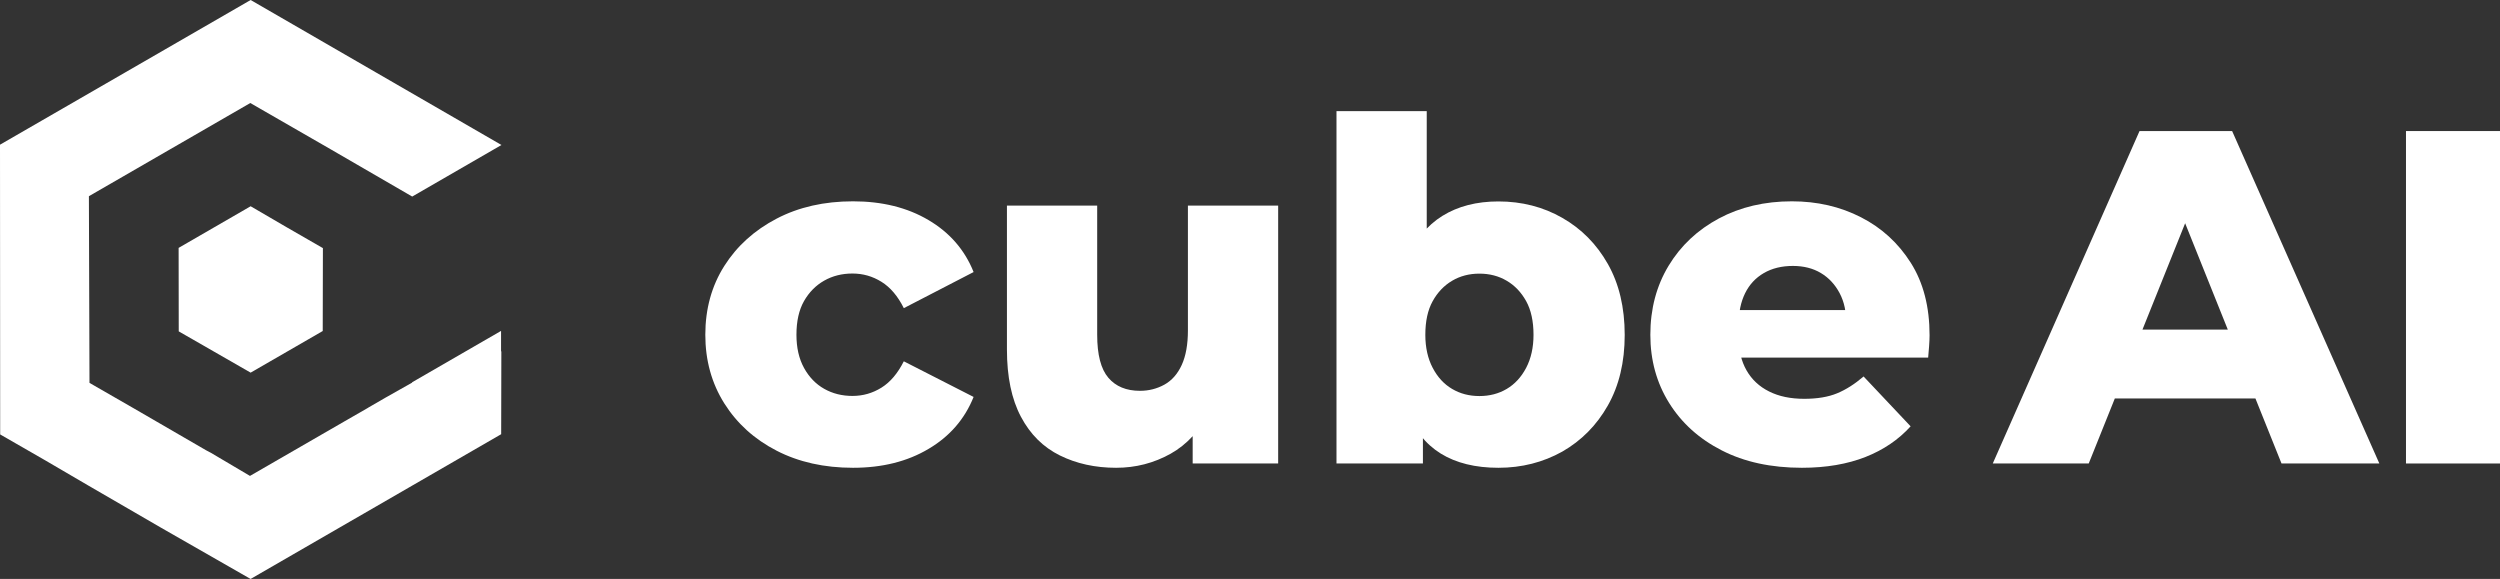 <?xml version="1.0" encoding="utf-8"?>
<!-- Generator: Adobe Illustrator 27.0.0, SVG Export Plug-In . SVG Version: 6.00 Build 0)  -->
<svg version="1.1" id="레이어_1" xmlns="http://www.w3.org/2000/svg" xmlns:xlink="http://www.w3.org/1999/xlink" x="0px"
	 y="0px" viewBox="0 0 425.2 98.46" style="enable-background:new 0 0 425.2 98.46;" xml:space="preserve">
<rect x="0" y="0" width="425.2" height="98.46" fill="#333333" stroke="none"/>
<style type="text/css">
	.st0{fill:#FFFFFF;}
</style>
<g>
	<g>
		<path class="st0" d="M30.38,42.16l0.02,14.2l12.23,7.02l12.26-7.08l0.03-14.1l-6.22-3.58l-6.07-3.54L30.38,42.16z M85.22,59.77
			v-3.49l-15.13,8.74v0.06l-4.45,2.51l-2.99,1.73l-0.19,0.12l-3.9,2.24l-15.92,9.19l-0.13,0.07l-6.58-3.89l-0.9-0.48l-12.28-7.12
			l-7.53-4.33l-0.1-31.75l27.45-15.85l13.74,7.91l13.8,8l15.18-8.77L63.96,12.33L42.63,0L21.31,12.31L0,24.61l0.03,49.28l7.53,4.33
			l7.58,4.43l12.28,7.12l15.2,8.7l21.31-12.31l21.31-12.31l0.03-14.1L85.22,59.77z"/>
	</g>
	<g>
		<path class="st0" d="M145.08,79.56c-4.9,0-9.24-0.97-13-2.91c-3.77-1.94-6.73-4.62-8.89-8.04c-2.15-3.42-3.23-7.31-3.23-11.67
			c0-4.41,1.08-8.32,3.23-11.71s5.12-6.07,8.89-8.04s8.1-2.95,13-2.95c4.95,0,9.24,1.06,12.84,3.19c3.61,2.13,6.17,5.08,7.67,8.84
			l-11.87,6.14c-1.02-2.05-2.29-3.54-3.8-4.48c-1.51-0.94-3.15-1.41-4.93-1.41s-3.38,0.4-4.81,1.21c-1.43,0.81-2.57,1.97-3.43,3.47
			c-0.86,1.51-1.29,3.42-1.29,5.73c0,2.21,0.43,4.09,1.29,5.65c0.86,1.56,2.01,2.75,3.43,3.55c1.43,0.81,3.03,1.21,4.81,1.21
			s3.42-0.47,4.93-1.41s2.77-2.44,3.8-4.48l11.87,6.06c-1.51,3.77-4.07,6.72-7.67,8.84C154.31,78.5,150.03,79.56,145.08,79.56z"/>
		<path class="st0" d="M189.83,79.56c-3.55,0-6.74-0.7-9.57-2.1c-2.83-1.4-5.04-3.59-6.62-6.58c-1.59-2.99-2.38-6.8-2.38-11.43
			V34.97h15.35v21.97c0,3.39,0.63,5.83,1.9,7.31c1.26,1.48,3.06,2.22,5.37,2.22c1.51,0,2.89-0.35,4.16-1.05
			c1.26-0.7,2.25-1.82,2.95-3.35s1.05-3.49,1.05-5.86V34.97h15.35v43.86h-14.54V66.47l2.83,3.47c-1.56,3.23-3.76,5.64-6.58,7.23
			C196.25,78.76,193.17,79.56,189.83,79.56z"/>
		<path class="st0" d="M227.31,78.83V18.9h15.35v23.5l-0.81,14.46l0.16,14.46v7.51H227.31z M254.85,79.56
			c-3.93,0-7.2-0.81-9.81-2.42c-2.61-1.62-4.56-4.09-5.86-7.43c-1.29-3.34-1.94-7.59-1.94-12.76s0.69-9.42,2.06-12.76
			c1.37-3.34,3.38-5.83,6.02-7.47s5.82-2.46,9.53-2.46c3.98,0,7.61,0.93,10.86,2.79c3.26,1.86,5.84,4.47,7.75,7.84
			s2.87,7.39,2.87,12.08c0,4.63-0.96,8.63-2.87,12s-4.5,5.98-7.75,7.84C262.45,78.63,258.83,79.56,254.85,79.56z M251.62,67.36
			c1.72,0,3.27-0.4,4.64-1.21c1.37-0.81,2.48-2.01,3.31-3.59c0.83-1.59,1.25-3.46,1.25-5.61c0-2.31-0.42-4.23-1.25-5.73
			c-0.84-1.51-1.94-2.67-3.31-3.47c-1.37-0.81-2.92-1.21-4.64-1.21s-3.27,0.4-4.64,1.21c-1.37,0.81-2.48,1.97-3.31,3.47
			c-0.84,1.51-1.25,3.42-1.25,5.73c0,2.15,0.42,4.03,1.25,5.61c0.83,1.59,1.94,2.79,3.31,3.59
			C248.35,66.96,249.89,67.36,251.62,67.36z"/>
		<path class="st0" d="M306.46,79.56c-5.22,0-9.76-0.98-13.61-2.95c-3.85-1.96-6.84-4.66-8.97-8.08s-3.19-7.28-3.19-11.59
			c0-4.41,1.04-8.33,3.11-11.75c2.07-3.42,4.93-6.1,8.56-8.04c3.63-1.94,7.77-2.91,12.4-2.91c4.31,0,8.22,0.9,11.75,2.71
			c3.53,1.8,6.35,4.39,8.48,7.75c2.13,3.37,3.19,7.47,3.19,12.32c0,0.54-0.03,1.16-0.08,1.86s-0.11,1.35-0.16,1.94H293.3v-8.08
			h26.49L313.98,55c0.05-1.94-0.31-3.65-1.09-5.13s-1.85-2.63-3.19-3.43c-1.35-0.81-2.94-1.21-4.77-1.21c-1.89,0-3.53,0.4-4.93,1.21
			c-1.4,0.81-2.46,1.95-3.19,3.43s-1.09,3.22-1.09,5.21v2.34c0,2.15,0.44,4.01,1.33,5.57c0.89,1.56,2.17,2.76,3.84,3.59
			c1.67,0.84,3.66,1.25,5.98,1.25c2.21,0,4.07-0.31,5.57-0.93c1.51-0.62,3.02-1.58,4.52-2.87l8,8.48c-2.05,2.26-4.6,4-7.67,5.21
			S310.61,79.56,306.46,79.56z"/>
		<path class="st0" d="M338.93,78.83l24.96-56.54h15.75l25.04,56.54h-16.64L368.5,30.12h6.3l-19.55,48.71H338.93z M352.59,67.77
			l4.12-11.71h27.62l4.12,11.71H352.59z"/>
		<path class="st0" d="M409.21,78.83V22.29h15.99v56.54H409.21z"/>
	</g>
</g>
</svg>
